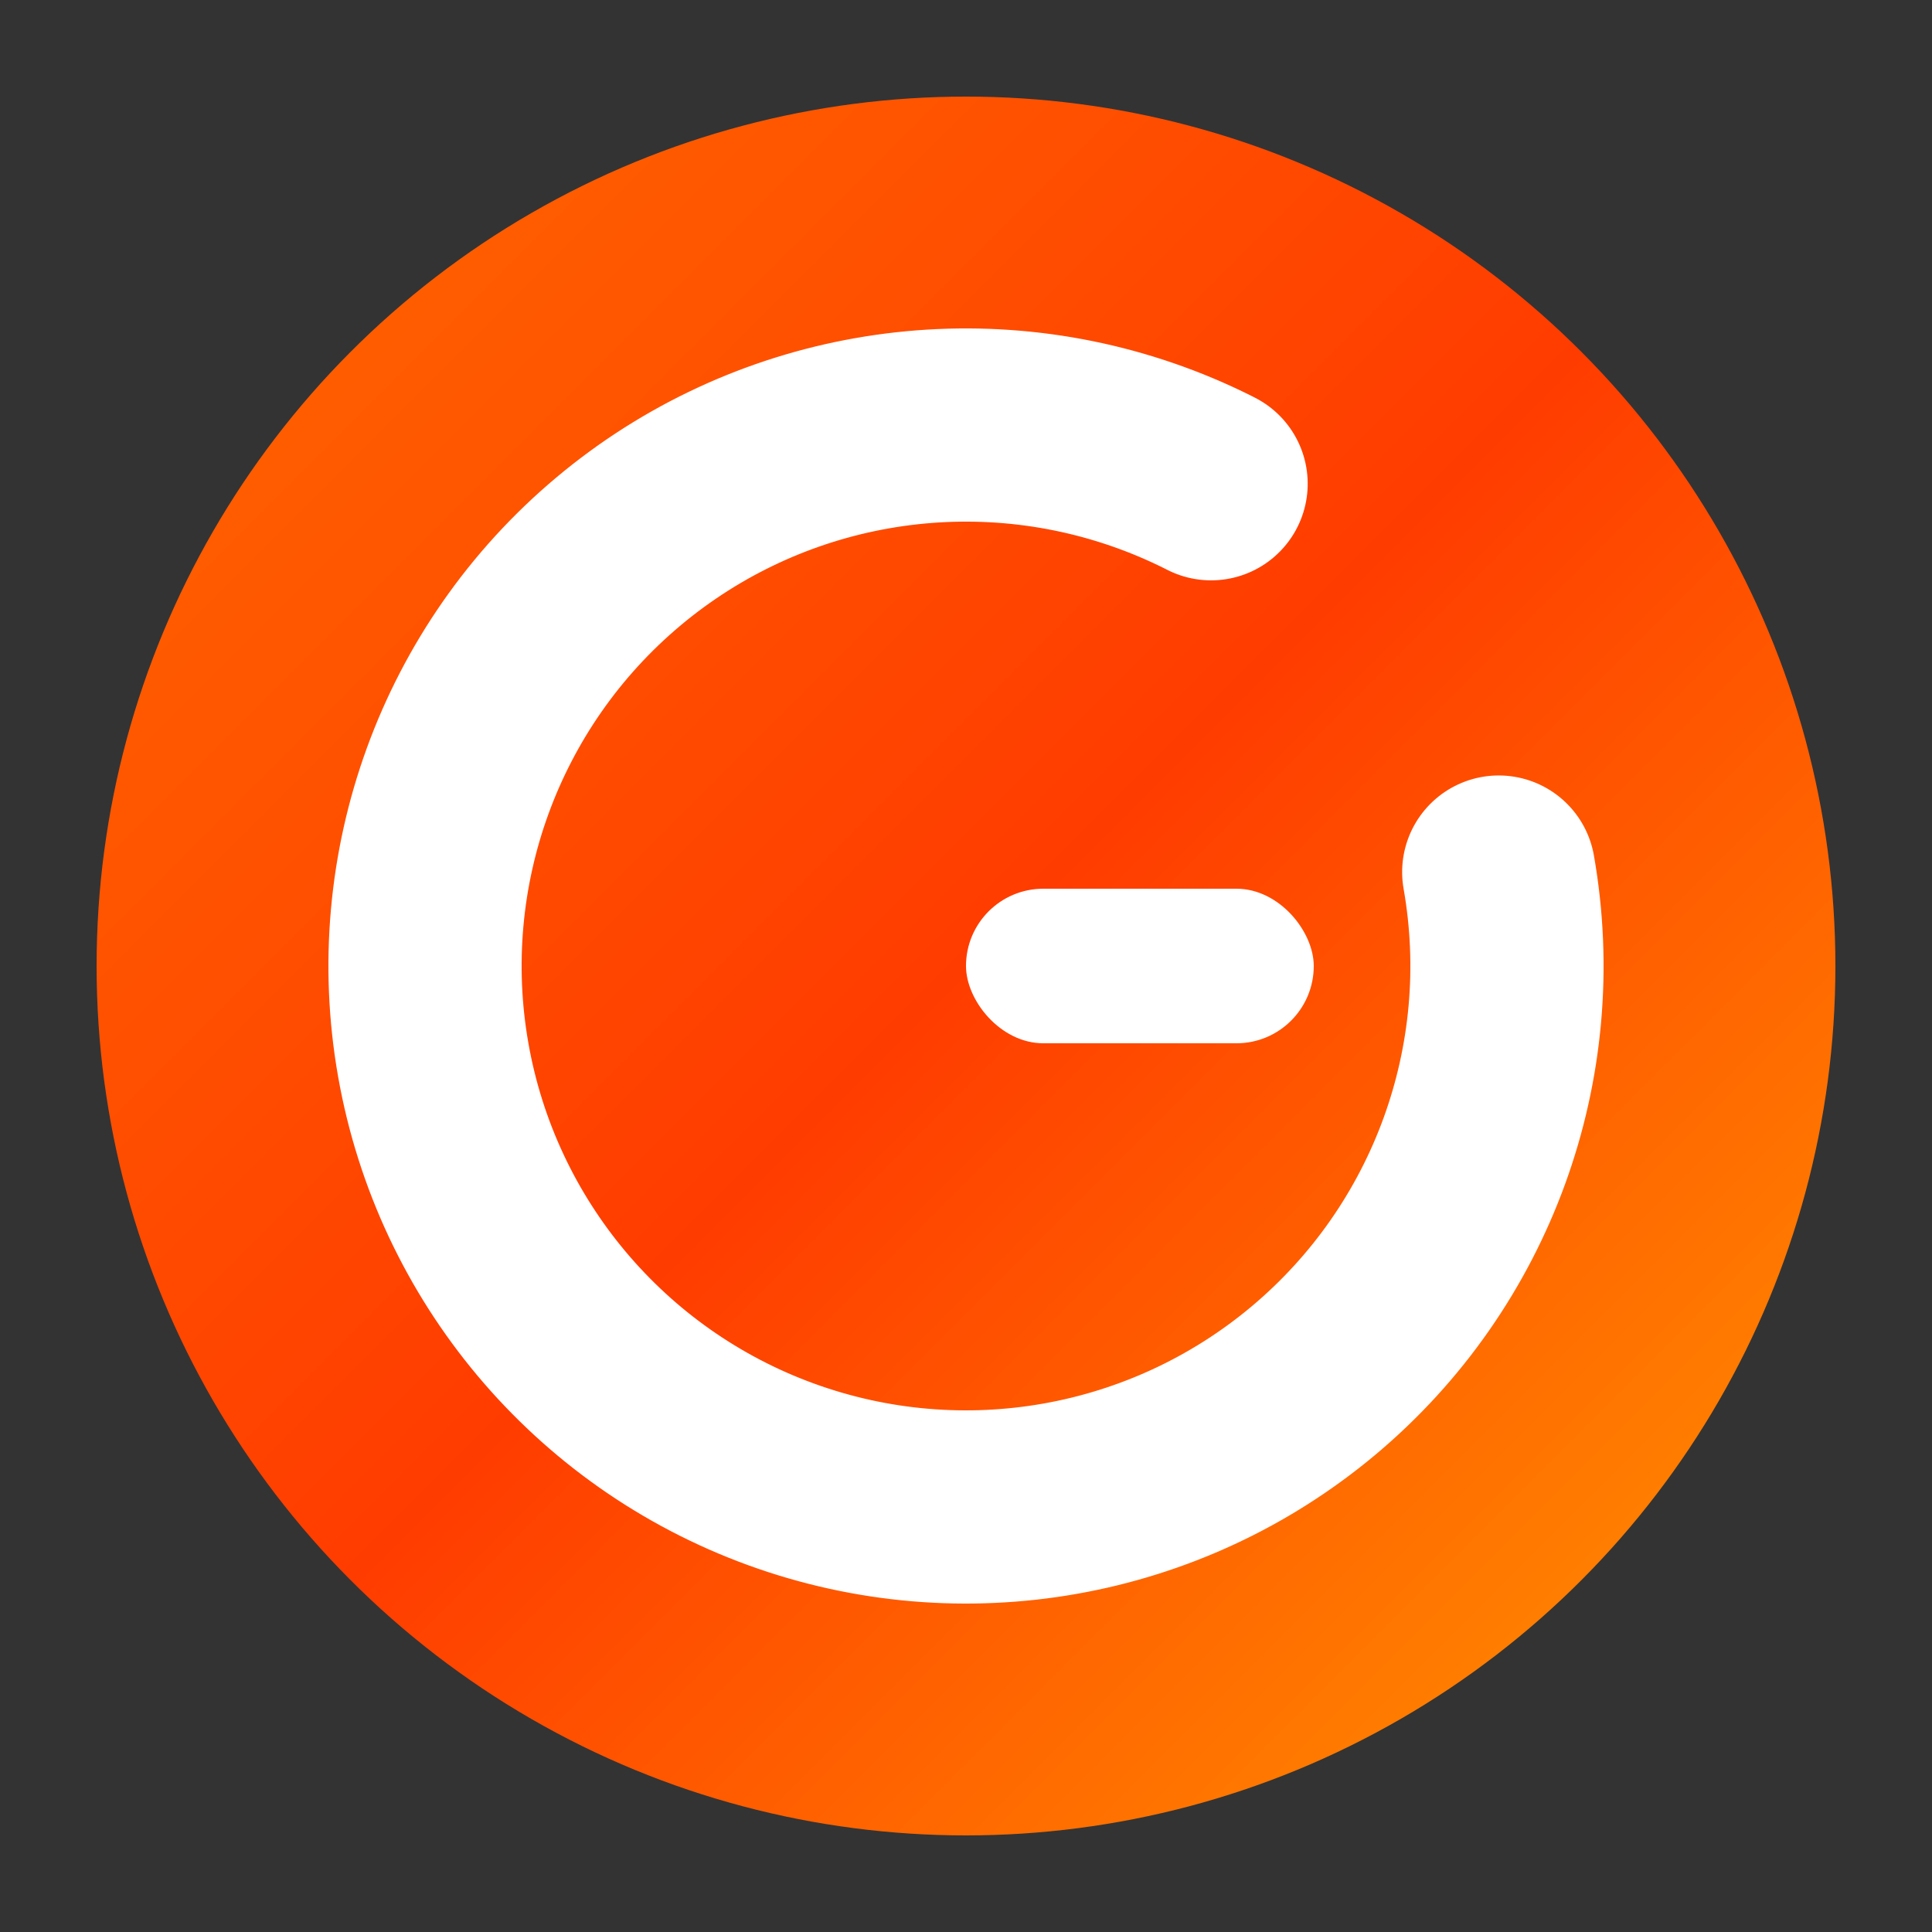 <?xml version="1.0" encoding="UTF-8"?>
<svg width="256" height="256" viewBox="0 0 100 100" xmlns="http://www.w3.org/2000/svg">
  <rect x="0" y="0" width="100" height="100" fill="#333333" stroke="none"/>
  <defs>
    <linearGradient id="grad" x1="0" y1="0" x2="1" y2="1">
      <stop offset="0%" stop-color="#ff6a00"/>
      <stop offset="50%" stop-color="#ff3c00"/>
      <stop offset="100%" stop-color="#ff9900"/>
    </linearGradient>
  </defs>

  <!-- Gradient badge -->
  <circle cx="50" cy="50" r="45" fill="url(#grad)"/>

  <!-- 'C' ring (creates the G shape gap) -->
  <!-- dasharray leaves a clear opening; rotate so the gap sits on the right -->
  <circle cx="50" cy="50" r="28"
          fill="none"
          stroke="#ffffff"
          stroke-width="10"
          stroke-linecap="round"
          stroke-dasharray="150 38"
          transform="rotate(-10 50 50)"/>

  <!-- Horizontal bar that makes it unmistakably 'G' -->
  <rect x="50" y="46" width="18" height="8" rx="4" fill="#ffffff"/>
</svg>
